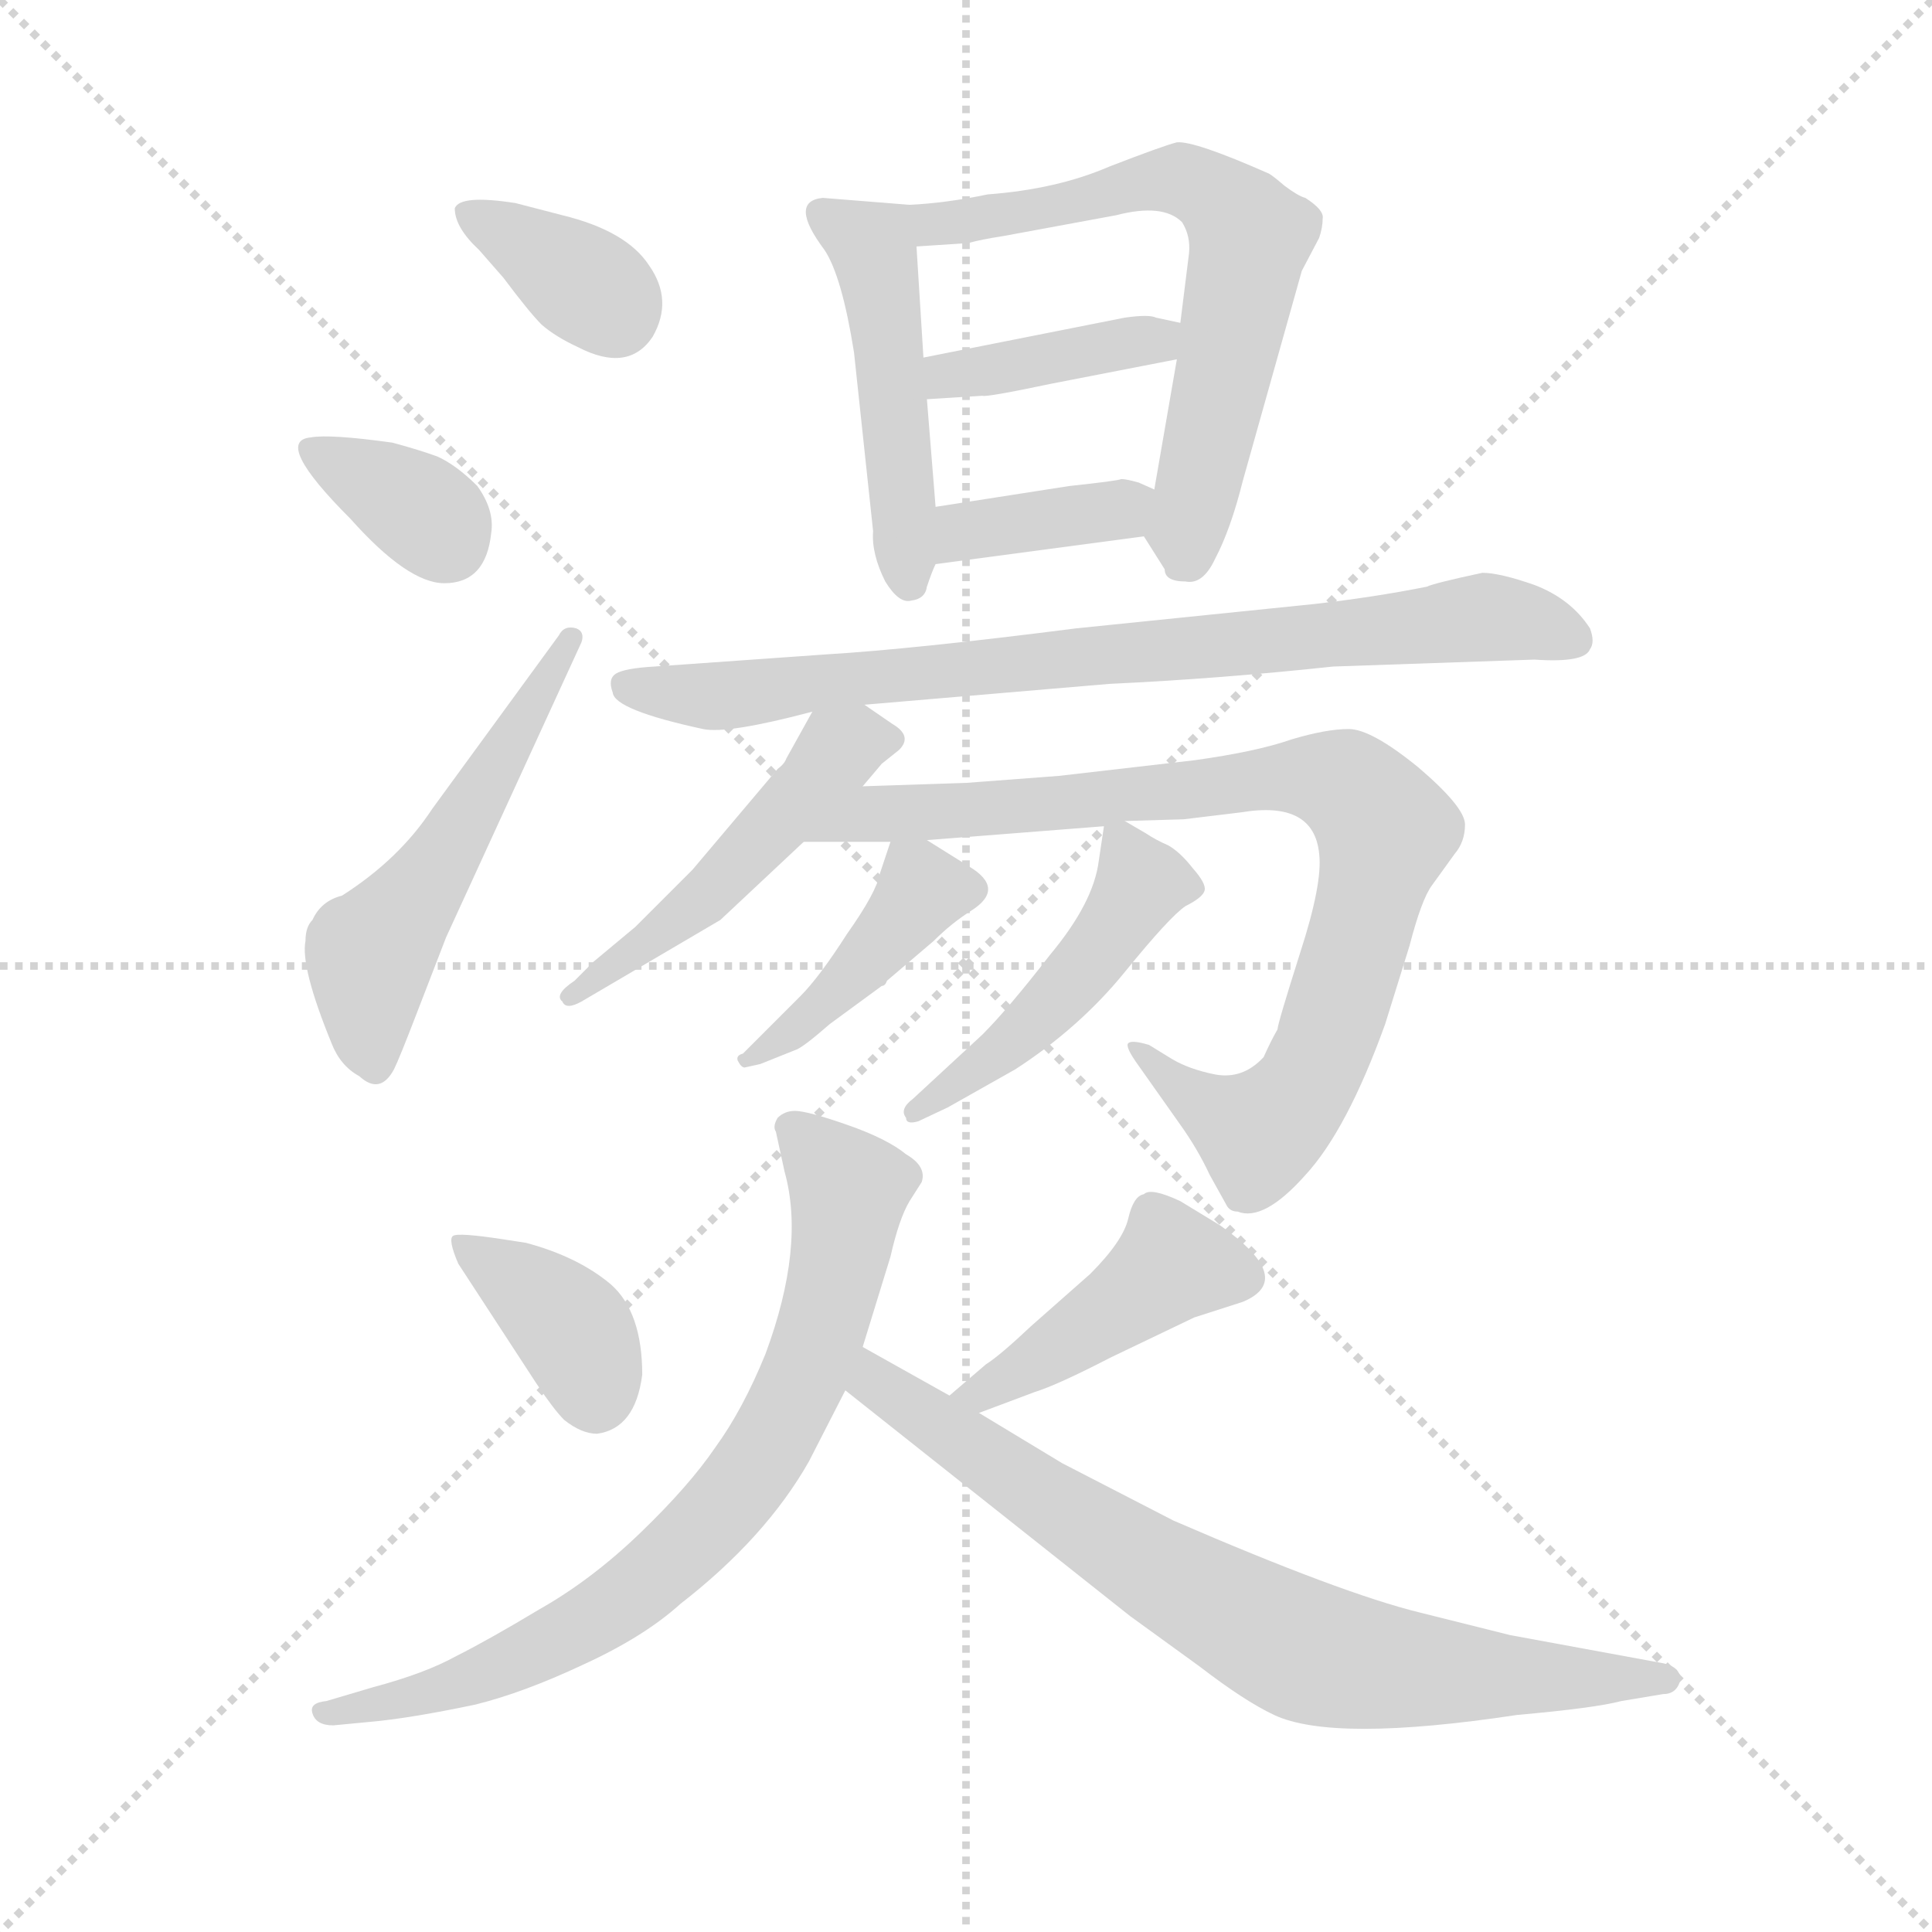 <svg version="1.1" viewBox="0 0 1024 1024" xmlns="http://www.w3.org/2000/svg">
  <g stroke="lightgray" stroke-dasharray="1,1" stroke-width="1" transform="scale(4, 4)">
    <line x1="0" y1="0" x2="256" y2="256"></line>
    <line x1="256" y1="0" x2="0" y2="256"></line>
    <line x1="128" y1="0" x2="128" y2="256"></line>
    <line x1="0" y1="128" x2="256" y2="128"></line>
  </g>
  <g transform="scale(0.92, -0.92) translate(60, -830)">
    <style type="text/css">
      
        @keyframes keyframes0 {
          from {
            stroke: blue;
            stroke-dashoffset: 360;
            stroke-width: 128;
          }
          54% {
            animation-timing-function: step-end;
            stroke: blue;
            stroke-dashoffset: 0;
            stroke-width: 128;
          }
          to {
            stroke: black;
            stroke-width: 1024;
          }
        }
        #make-me-a-hanzi-animation-0 {
          animation: keyframes0 0.543s both;
          animation-delay: 0s;
          animation-timing-function: linear;
        }
      
        @keyframes keyframes1 {
          from {
            stroke: blue;
            stroke-dashoffset: 353;
            stroke-width: 128;
          }
          53% {
            animation-timing-function: step-end;
            stroke: blue;
            stroke-dashoffset: 0;
            stroke-width: 128;
          }
          to {
            stroke: black;
            stroke-width: 1024;
          }
        }
        #make-me-a-hanzi-animation-1 {
          animation: keyframes1 0.537s both;
          animation-delay: 0.543s;
          animation-timing-function: linear;
        }
      
        @keyframes keyframes2 {
          from {
            stroke: blue;
            stroke-dashoffset: 535;
            stroke-width: 128;
          }
          64% {
            animation-timing-function: step-end;
            stroke: blue;
            stroke-dashoffset: 0;
            stroke-width: 128;
          }
          to {
            stroke: black;
            stroke-width: 1024;
          }
        }
        #make-me-a-hanzi-animation-2 {
          animation: keyframes2 0.685s both;
          animation-delay: 1.08s;
          animation-timing-function: linear;
        }
      
        @keyframes keyframes3 {
          from {
            stroke: blue;
            stroke-dashoffset: 478;
            stroke-width: 128;
          }
          61% {
            animation-timing-function: step-end;
            stroke: blue;
            stroke-dashoffset: 0;
            stroke-width: 128;
          }
          to {
            stroke: black;
            stroke-width: 1024;
          }
        }
        #make-me-a-hanzi-animation-3 {
          animation: keyframes3 0.639s both;
          animation-delay: 1.766s;
          animation-timing-function: linear;
        }
      
        @keyframes keyframes4 {
          from {
            stroke: blue;
            stroke-dashoffset: 645;
            stroke-width: 128;
          }
          68% {
            animation-timing-function: step-end;
            stroke: blue;
            stroke-dashoffset: 0;
            stroke-width: 128;
          }
          to {
            stroke: black;
            stroke-width: 1024;
          }
        }
        #make-me-a-hanzi-animation-4 {
          animation: keyframes4 0.775s both;
          animation-delay: 2.405s;
          animation-timing-function: linear;
        }
      
        @keyframes keyframes5 {
          from {
            stroke: blue;
            stroke-dashoffset: 395;
            stroke-width: 128;
          }
          56% {
            animation-timing-function: step-end;
            stroke: blue;
            stroke-dashoffset: 0;
            stroke-width: 128;
          }
          to {
            stroke: black;
            stroke-width: 1024;
          }
        }
        #make-me-a-hanzi-animation-5 {
          animation: keyframes5 0.571s both;
          animation-delay: 3.18s;
          animation-timing-function: linear;
        }
      
        @keyframes keyframes6 {
          from {
            stroke: blue;
            stroke-dashoffset: 376;
            stroke-width: 128;
          }
          55% {
            animation-timing-function: step-end;
            stroke: blue;
            stroke-dashoffset: 0;
            stroke-width: 128;
          }
          to {
            stroke: black;
            stroke-width: 1024;
          }
        }
        #make-me-a-hanzi-animation-6 {
          animation: keyframes6 0.556s both;
          animation-delay: 3.751s;
          animation-timing-function: linear;
        }
      
        @keyframes keyframes7 {
          from {
            stroke: blue;
            stroke-dashoffset: 806;
            stroke-width: 128;
          }
          72% {
            animation-timing-function: step-end;
            stroke: blue;
            stroke-dashoffset: 0;
            stroke-width: 128;
          }
          to {
            stroke: black;
            stroke-width: 1024;
          }
        }
        #make-me-a-hanzi-animation-7 {
          animation: keyframes7 0.906s both;
          animation-delay: 4.307s;
          animation-timing-function: linear;
        }
      
        @keyframes keyframes8 {
          from {
            stroke: blue;
            stroke-dashoffset: 488;
            stroke-width: 128;
          }
          61% {
            animation-timing-function: step-end;
            stroke: blue;
            stroke-dashoffset: 0;
            stroke-width: 128;
          }
          to {
            stroke: black;
            stroke-width: 1024;
          }
        }
        #make-me-a-hanzi-animation-8 {
          animation: keyframes8 0.647s both;
          animation-delay: 5.213s;
          animation-timing-function: linear;
        }
      
        @keyframes keyframes9 {
          from {
            stroke: blue;
            stroke-dashoffset: 877;
            stroke-width: 128;
          }
          74% {
            animation-timing-function: step-end;
            stroke: blue;
            stroke-dashoffset: 0;
            stroke-width: 128;
          }
          to {
            stroke: black;
            stroke-width: 1024;
          }
        }
        #make-me-a-hanzi-animation-9 {
          animation: keyframes9 0.964s both;
          animation-delay: 5.86s;
          animation-timing-function: linear;
        }
      
        @keyframes keyframes10 {
          from {
            stroke: blue;
            stroke-dashoffset: 422;
            stroke-width: 128;
          }
          58% {
            animation-timing-function: step-end;
            stroke: blue;
            stroke-dashoffset: 0;
            stroke-width: 128;
          }
          to {
            stroke: black;
            stroke-width: 1024;
          }
        }
        #make-me-a-hanzi-animation-10 {
          animation: keyframes10 0.593s both;
          animation-delay: 6.824s;
          animation-timing-function: linear;
        }
      
        @keyframes keyframes11 {
          from {
            stroke: blue;
            stroke-dashoffset: 472;
            stroke-width: 128;
          }
          61% {
            animation-timing-function: step-end;
            stroke: blue;
            stroke-dashoffset: 0;
            stroke-width: 128;
          }
          to {
            stroke: black;
            stroke-width: 1024;
          }
        }
        #make-me-a-hanzi-animation-11 {
          animation: keyframes11 0.634s both;
          animation-delay: 7.417s;
          animation-timing-function: linear;
        }
      
        @keyframes keyframes12 {
          from {
            stroke: blue;
            stroke-dashoffset: 380;
            stroke-width: 128;
          }
          55% {
            animation-timing-function: step-end;
            stroke: blue;
            stroke-dashoffset: 0;
            stroke-width: 128;
          }
          to {
            stroke: black;
            stroke-width: 1024;
          }
        }
        #make-me-a-hanzi-animation-12 {
          animation: keyframes12 0.559s both;
          animation-delay: 8.051s;
          animation-timing-function: linear;
        }
      
        @keyframes keyframes13 {
          from {
            stroke: blue;
            stroke-dashoffset: 440;
            stroke-width: 128;
          }
          59% {
            animation-timing-function: step-end;
            stroke: blue;
            stroke-dashoffset: 0;
            stroke-width: 128;
          }
          to {
            stroke: black;
            stroke-width: 1024;
          }
        }
        #make-me-a-hanzi-animation-13 {
          animation: keyframes13 0.608s both;
          animation-delay: 8.611s;
          animation-timing-function: linear;
        }
      
        @keyframes keyframes14 {
          from {
            stroke: blue;
            stroke-dashoffset: 769;
            stroke-width: 128;
          }
          71% {
            animation-timing-function: step-end;
            stroke: blue;
            stroke-dashoffset: 0;
            stroke-width: 128;
          }
          to {
            stroke: black;
            stroke-width: 1024;
          }
        }
        #make-me-a-hanzi-animation-14 {
          animation: keyframes14 0.876s both;
          animation-delay: 9.219s;
          animation-timing-function: linear;
        }
      
        @keyframes keyframes15 {
          from {
            stroke: blue;
            stroke-dashoffset: 769;
            stroke-width: 128;
          }
          71% {
            animation-timing-function: step-end;
            stroke: blue;
            stroke-dashoffset: 0;
            stroke-width: 128;
          }
          to {
            stroke: black;
            stroke-width: 1024;
          }
        }
        #make-me-a-hanzi-animation-15 {
          animation: keyframes15 0.876s both;
          animation-delay: 10.094s;
          animation-timing-function: linear;
        }
      
    </style>
    
      <path d="M 202 710 Q 202 699 216 686 L 230 670 Q 245 650 252 643 Q 260 636 273 630 Q 302 615 316 636 Q 328 657 314 677 Q 301 697 264 706 L 237 713 Q 205 718 202 710 Z" fill="lightgray"></path>
    
      <path d="M 196 494 Q 220 494 223 523 Q 225 536 215 550 Q 203 562 192 567 Q 181 571 166 575 Q 130 580 119 578 Q 97 576 142 531 Q 175 494 196 494 Z" fill="lightgray"></path>
    
      <path d="M 197 290 L 275 460 Q 277 466 272 468 Q 265 470 262 464 L 189 364 Q 170 335 137 314 Q 125 311 120 300 Q 116 296 116 288 Q 113 273 131 229 Q 136 216 147 210 Q 159 199 167 214 Q 170 220 180 246 L 197 290 Z" fill="lightgray"></path>
    
      <path d="M 464 712 L 414 716 Q 394 714 415 686 Q 425 671 432 627 L 443 524 Q 442 511 450 495 Q 458 482 465 484 Q 473 485 474 492 Q 477 501 479 505 L 479 538 L 474 600 L 472 624 L 468 688 C 467 712 467 712 464 712 Z" fill="lightgray"></path>
    
      <path d="M 599 521 L 611 502 Q 611 495 623 495 Q 633 493 640 508 Q 649 525 656 553 L 690 674 L 700 693 Q 702 699 702 704 Q 703 709 692 716 Q 688 717 680 723 Q 673 729 671 730 Q 628 749 618 748 Q 610 746 579 734 Q 549 721 509 718 Q 485 713 464 712 C 434 710 438 686 468 688 L 498 690 Q 505 692 518 694 L 583 706 Q 610 713 621 702 Q 626 694 625 684 L 620 644 L 618 623 L 605 548 C 600 519 598 523 599 521 Z" fill="lightgray"></path>
    
      <path d="M 620 644 L 606 647 Q 602 649 588 647 L 472 624 C 443 618 444 598 474 600 L 506 602 Q 508 601 546 609 L 618 623 C 647 629 649 638 620 644 Z" fill="lightgray"></path>
    
      <path d="M 479 505 L 599 521 C 629 525 632 536 605 548 L 596 552 Q 589 554 586 554 Q 584 553 556 550 L 479 538 C 449 533 449 501 479 505 Z" fill="lightgray"></path>
    
      <path d="M 438 424 L 579 436 Q 643 439 708 446 L 824 450 Q 853 448 856 456 Q 859 460 856 468 Q 845 485 824 493 Q 804 500 794 500 Q 766 494 762 492 Q 732 486 697 482 L 560 468 Q 466 456 416 453 L 317 446 Q 300 445 295 442 Q 290 439 293 431 Q 294 421 345 410 Q 359 407 408 420 L 438 424 Z" fill="lightgray"></path>
    
      <path d="M 437 377 L 448 390 L 458 398 Q 466 406 454 413 L 438 424 C 418 438 418 438 408 420 L 393 393 Q 392 390 388 387 L 339 329 L 306 296 L 282 276 L 271 265 Q 259 257 264 253 Q 266 248 275 253 L 355 300 L 403 345 L 437 377 Z" fill="lightgray"></path>
    
      <path d="M 474 346 L 576 354 L 588 357 L 622 358 L 655 362 Q 697 369 700 338 Q 702 321 689 281 Q 676 240 676 237 Q 672 230 668 221 Q 656 208 640 211 Q 625 214 615 220 L 602 228 Q 592 231 590 229 Q 588 227 596 216 L 620 182 Q 630 168 637 153 L 647 135 Q 649 132 653 132 Q 668 126 692 153 Q 716 179 738 240 L 752 285 Q 759 312 765 320 L 778 338 Q 784 345 784 355 Q 784 365 757 388 Q 730 410 717 410 Q 704 410 684 404 Q 664 397 628 392 L 550 383 L 497 379 L 437 377 C 407 376 373 345 403 345 L 453 345 L 474 346 Z" fill="lightgray"></path>
    
      <path d="M 369 215 L 378 217 L 398 225 Q 402 226 418 240 L 448 262 Q 450 262 451 265 L 478 288 Q 488 298 499 305 Q 520 318 498 331 L 474 346 C 457 357 457 357 453 345 L 447 327 Q 445 316 428 292 Q 412 267 401 256 L 368 223 Q 364 222 365 219 Q 367 215 369 215 Z" fill="lightgray"></path>
    
      <path d="M 576 354 L 573 334 Q 570 310 545 280 Q 521 249 506 234 L 466 197 Q 458 191 462 186 Q 462 182 469 184 L 486 192 L 525 214 Q 562 238 588 270 Q 614 302 623 308 Q 633 313 634 317 Q 635 321 627 330 Q 620 339 613 343 Q 606 346 600 350 L 588 357 C 577 363 577 363 576 354 Z" fill="lightgray"></path>
    
      <path d="M 310 38 Q 310 74 292 90 Q 273 106 243 114 L 230 116 Q 204 120 201 118 Q 198 116 204 102 L 249 33 Q 259 18 265 12 Q 275 4 284 4 Q 306 7 310 38 Z" fill="lightgray"></path>
    
      <path d="M 504 16 L 536 28 Q 549 32 580 48 L 628 71 L 656 80 Q 687 93 643 124 L 620 138 Q 603 146 599 142 Q 593 141 590 128 Q 587 115 568 96 L 534 66 Q 516 49 508 44 L 487 26 C 464 6 476 5 504 16 Z" fill="lightgray"></path>
    
      <path d="M 387 178 L 392 155 Q 404 112 381 50 Q 368 18 352 -4 Q 337 -26 309 -53 Q 281 -80 251 -97 Q 221 -115 203 -124 Q 185 -134 155 -142 L 128 -150 Q 118 -151 120 -157 Q 122 -164 132 -164 L 153 -162 Q 176 -160 214 -152 Q 242 -145 276 -129 Q 311 -113 332 -94 Q 381 -56 406 -12 L 427 29 L 437 54 L 453 106 Q 458 128 464 138 L 471 149 Q 474 158 462 165 Q 451 174 428 182 Q 405 190 398 190 Q 392 190 388 186 Q 385 181 387 178 Z" fill="lightgray"></path>
    
      <path d="M 427 29 L 591 -101 L 631 -130 Q 657 -150 674 -158 Q 708 -174 814 -158 Q 859 -154 874 -150 L 898 -146 Q 906 -146 908 -138 Q 909 -136 906 -132 Q 903 -129 897 -128 L 810 -112 L 758 -99 Q 713 -88 616 -46 L 552 -13 L 504 16 L 487 26 L 437 54 C 411 69 403 48 427 29 Z" fill="lightgray"></path>
    
    
      <clipPath id="make-me-a-hanzi-clip-0">
        <path d="M 202 710 Q 202 699 216 686 L 230 670 Q 245 650 252 643 Q 260 636 273 630 Q 302 615 316 636 Q 328 657 314 677 Q 301 697 264 706 L 237 713 Q 205 718 202 710 Z"></path>
      </clipPath>
      <path clip-path="url(#make-me-a-hanzi-clip-0)" d="M 209 706 L 264 676 L 295 649" fill="none" id="make-me-a-hanzi-animation-0" stroke-dasharray="232 464" stroke-linecap="round"></path>
    
      <clipPath id="make-me-a-hanzi-clip-1">
        <path d="M 196 494 Q 220 494 223 523 Q 225 536 215 550 Q 203 562 192 567 Q 181 571 166 575 Q 130 580 119 578 Q 97 576 142 531 Q 175 494 196 494 Z"></path>
      </clipPath>
      <path clip-path="url(#make-me-a-hanzi-clip-1)" d="M 119 571 L 176 540 L 198 517" fill="none" id="make-me-a-hanzi-animation-1" stroke-dasharray="225 450" stroke-linecap="round"></path>
    
      <clipPath id="make-me-a-hanzi-clip-2">
        <path d="M 197 290 L 275 460 Q 277 466 272 468 Q 265 470 262 464 L 189 364 Q 170 335 137 314 Q 125 311 120 300 Q 116 296 116 288 Q 113 273 131 229 Q 136 216 147 210 Q 159 199 167 214 Q 170 220 180 246 L 197 290 Z"></path>
      </clipPath>
      <path clip-path="url(#make-me-a-hanzi-clip-2)" d="M 156 217 L 153 279 L 193 333 L 269 462" fill="none" id="make-me-a-hanzi-animation-2" stroke-dasharray="407 814" stroke-linecap="round"></path>
    
      <clipPath id="make-me-a-hanzi-clip-3">
        <path d="M 464 712 L 414 716 Q 394 714 415 686 Q 425 671 432 627 L 443 524 Q 442 511 450 495 Q 458 482 465 484 Q 473 485 474 492 Q 477 501 479 505 L 479 538 L 474 600 L 472 624 L 468 688 C 467 712 467 712 464 712 Z"></path>
      </clipPath>
      <path clip-path="url(#make-me-a-hanzi-clip-3)" d="M 418 701 L 442 689 L 447 667 L 464 495" fill="none" id="make-me-a-hanzi-animation-3" stroke-dasharray="350 700" stroke-linecap="round"></path>
    
      <clipPath id="make-me-a-hanzi-clip-4">
        <path d="M 599 521 L 611 502 Q 611 495 623 495 Q 633 493 640 508 Q 649 525 656 553 L 690 674 L 700 693 Q 702 699 702 704 Q 703 709 692 716 Q 688 717 680 723 Q 673 729 671 730 Q 628 749 618 748 Q 610 746 579 734 Q 549 721 509 718 Q 485 713 464 712 C 434 710 438 686 468 688 L 498 690 Q 505 692 518 694 L 583 706 Q 610 713 621 702 Q 626 694 625 684 L 620 644 L 618 623 L 605 548 C 600 519 598 523 599 521 Z"></path>
      </clipPath>
      <path clip-path="url(#make-me-a-hanzi-clip-4)" d="M 472 707 L 490 701 L 620 727 L 656 701 L 654 660 L 624 511" fill="none" id="make-me-a-hanzi-animation-4" stroke-dasharray="517 1034" stroke-linecap="round"></path>
    
      <clipPath id="make-me-a-hanzi-clip-5">
        <path d="M 620 644 L 606 647 Q 602 649 588 647 L 472 624 C 443 618 444 598 474 600 L 506 602 Q 508 601 546 609 L 618 623 C 647 629 649 638 620 644 Z"></path>
      </clipPath>
      <path clip-path="url(#make-me-a-hanzi-clip-5)" d="M 479 606 L 486 614 L 533 619 L 612 639" fill="none" id="make-me-a-hanzi-animation-5" stroke-dasharray="267 534" stroke-linecap="round"></path>
    
      <clipPath id="make-me-a-hanzi-clip-6">
        <path d="M 479 505 L 599 521 C 629 525 632 536 605 548 L 596 552 Q 589 554 586 554 Q 584 553 556 550 L 479 538 C 449 533 449 501 479 505 Z"></path>
      </clipPath>
      <path clip-path="url(#make-me-a-hanzi-clip-6)" d="M 486 511 L 493 522 L 505 526 L 585 536 L 597 543" fill="none" id="make-me-a-hanzi-animation-6" stroke-dasharray="248 496" stroke-linecap="round"></path>
    
      <clipPath id="make-me-a-hanzi-clip-7">
        <path d="M 438 424 L 579 436 Q 643 439 708 446 L 824 450 Q 853 448 856 456 Q 859 460 856 468 Q 845 485 824 493 Q 804 500 794 500 Q 766 494 762 492 Q 732 486 697 482 L 560 468 Q 466 456 416 453 L 317 446 Q 300 445 295 442 Q 290 439 293 431 Q 294 421 345 410 Q 359 407 408 420 L 438 424 Z"></path>
      </clipPath>
      <path clip-path="url(#make-me-a-hanzi-clip-7)" d="M 302 435 L 338 428 L 373 430 L 797 475 L 847 462" fill="none" id="make-me-a-hanzi-animation-7" stroke-dasharray="678 1356" stroke-linecap="round"></path>
    
      <clipPath id="make-me-a-hanzi-clip-8">
        <path d="M 437 377 L 448 390 L 458 398 Q 466 406 454 413 L 438 424 C 418 438 418 438 408 420 L 393 393 Q 392 390 388 387 L 339 329 L 306 296 L 282 276 L 271 265 Q 259 257 264 253 Q 266 248 275 253 L 355 300 L 403 345 L 437 377 Z"></path>
      </clipPath>
      <path clip-path="url(#make-me-a-hanzi-clip-8)" d="M 446 403 L 429 401 L 341 308 L 270 258" fill="none" id="make-me-a-hanzi-animation-8" stroke-dasharray="360 720" stroke-linecap="round"></path>
    
      <clipPath id="make-me-a-hanzi-clip-9">
        <path d="M 474 346 L 576 354 L 588 357 L 622 358 L 655 362 Q 697 369 700 338 Q 702 321 689 281 Q 676 240 676 237 Q 672 230 668 221 Q 656 208 640 211 Q 625 214 615 220 L 602 228 Q 592 231 590 229 Q 588 227 596 216 L 620 182 Q 630 168 637 153 L 647 135 Q 649 132 653 132 Q 668 126 692 153 Q 716 179 738 240 L 752 285 Q 759 312 765 320 L 778 338 Q 784 345 784 355 Q 784 365 757 388 Q 730 410 717 410 Q 704 410 684 404 Q 664 397 628 392 L 550 383 L 497 379 L 437 377 C 407 376 373 345 403 345 L 453 345 L 474 346 Z"></path>
      </clipPath>
      <path clip-path="url(#make-me-a-hanzi-clip-9)" d="M 409 350 L 441 361 L 568 368 L 671 382 L 696 383 L 718 376 L 738 352 L 703 226 L 690 201 L 665 177 L 596 224" fill="none" id="make-me-a-hanzi-animation-9" stroke-dasharray="749 1498" stroke-linecap="round"></path>
    
      <clipPath id="make-me-a-hanzi-clip-10">
        <path d="M 369 215 L 378 217 L 398 225 Q 402 226 418 240 L 448 262 Q 450 262 451 265 L 478 288 Q 488 298 499 305 Q 520 318 498 331 L 474 346 C 457 357 457 357 453 345 L 447 327 Q 445 316 428 292 Q 412 267 401 256 L 368 223 Q 364 222 365 219 Q 367 215 369 215 Z"></path>
      </clipPath>
      <path clip-path="url(#make-me-a-hanzi-clip-10)" d="M 496 318 L 469 314 L 434 271 L 369 219" fill="none" id="make-me-a-hanzi-animation-10" stroke-dasharray="294 588" stroke-linecap="round"></path>
    
      <clipPath id="make-me-a-hanzi-clip-11">
        <path d="M 576 354 L 573 334 Q 570 310 545 280 Q 521 249 506 234 L 466 197 Q 458 191 462 186 Q 462 182 469 184 L 486 192 L 525 214 Q 562 238 588 270 Q 614 302 623 308 Q 633 313 634 317 Q 635 321 627 330 Q 620 339 613 343 Q 606 346 600 350 L 588 357 C 577 363 577 363 576 354 Z"></path>
      </clipPath>
      <path clip-path="url(#make-me-a-hanzi-clip-11)" d="M 584 348 L 597 321 L 578 290 L 542 248 L 467 190" fill="none" id="make-me-a-hanzi-animation-11" stroke-dasharray="344 688" stroke-linecap="round"></path>
    
      <clipPath id="make-me-a-hanzi-clip-12">
        <path d="M 310 38 Q 310 74 292 90 Q 273 106 243 114 L 230 116 Q 204 120 201 118 Q 198 116 204 102 L 249 33 Q 259 18 265 12 Q 275 4 284 4 Q 306 7 310 38 Z"></path>
      </clipPath>
      <path clip-path="url(#make-me-a-hanzi-clip-12)" d="M 206 115 L 267 67 L 283 24" fill="none" id="make-me-a-hanzi-animation-12" stroke-dasharray="252 504" stroke-linecap="round"></path>
    
      <clipPath id="make-me-a-hanzi-clip-13">
        <path d="M 504 16 L 536 28 Q 549 32 580 48 L 628 71 L 656 80 Q 687 93 643 124 L 620 138 Q 603 146 599 142 Q 593 141 590 128 Q 587 115 568 96 L 534 66 Q 516 49 508 44 L 487 26 C 464 6 476 5 504 16 Z"></path>
      </clipPath>
      <path clip-path="url(#make-me-a-hanzi-clip-13)" d="M 654 94 L 615 102 L 526 39 L 505 27 L 494 28" fill="none" id="make-me-a-hanzi-animation-13" stroke-dasharray="312 624" stroke-linecap="round"></path>
    
      <clipPath id="make-me-a-hanzi-clip-14">
        <path d="M 387 178 L 392 155 Q 404 112 381 50 Q 368 18 352 -4 Q 337 -26 309 -53 Q 281 -80 251 -97 Q 221 -115 203 -124 Q 185 -134 155 -142 L 128 -150 Q 118 -151 120 -157 Q 122 -164 132 -164 L 153 -162 Q 176 -160 214 -152 Q 242 -145 276 -129 Q 311 -113 332 -94 Q 381 -56 406 -12 L 427 29 L 437 54 L 453 106 Q 458 128 464 138 L 471 149 Q 474 158 462 165 Q 451 174 428 182 Q 405 190 398 190 Q 392 190 388 186 Q 385 181 387 178 Z"></path>
      </clipPath>
      <path clip-path="url(#make-me-a-hanzi-clip-14)" d="M 396 181 L 429 145 L 426 120 L 411 57 L 366 -28 L 325 -71 L 274 -108 L 202 -141 L 128 -158" fill="none" id="make-me-a-hanzi-animation-14" stroke-dasharray="641 1282" stroke-linecap="round"></path>
    
      <clipPath id="make-me-a-hanzi-clip-15">
        <path d="M 427 29 L 591 -101 L 631 -130 Q 657 -150 674 -158 Q 708 -174 814 -158 Q 859 -154 874 -150 L 898 -146 Q 906 -146 908 -138 Q 909 -136 906 -132 Q 903 -129 897 -128 L 810 -112 L 758 -99 Q 713 -88 616 -46 L 552 -13 L 504 16 L 487 26 L 437 54 C 411 69 403 48 427 29 Z"></path>
      </clipPath>
      <path clip-path="url(#make-me-a-hanzi-clip-15)" d="M 440 45 L 444 33 L 540 -33 L 688 -120 L 778 -135 L 899 -138" fill="none" id="make-me-a-hanzi-animation-15" stroke-dasharray="641 1282" stroke-linecap="round"></path>
    
  </g>
</svg>